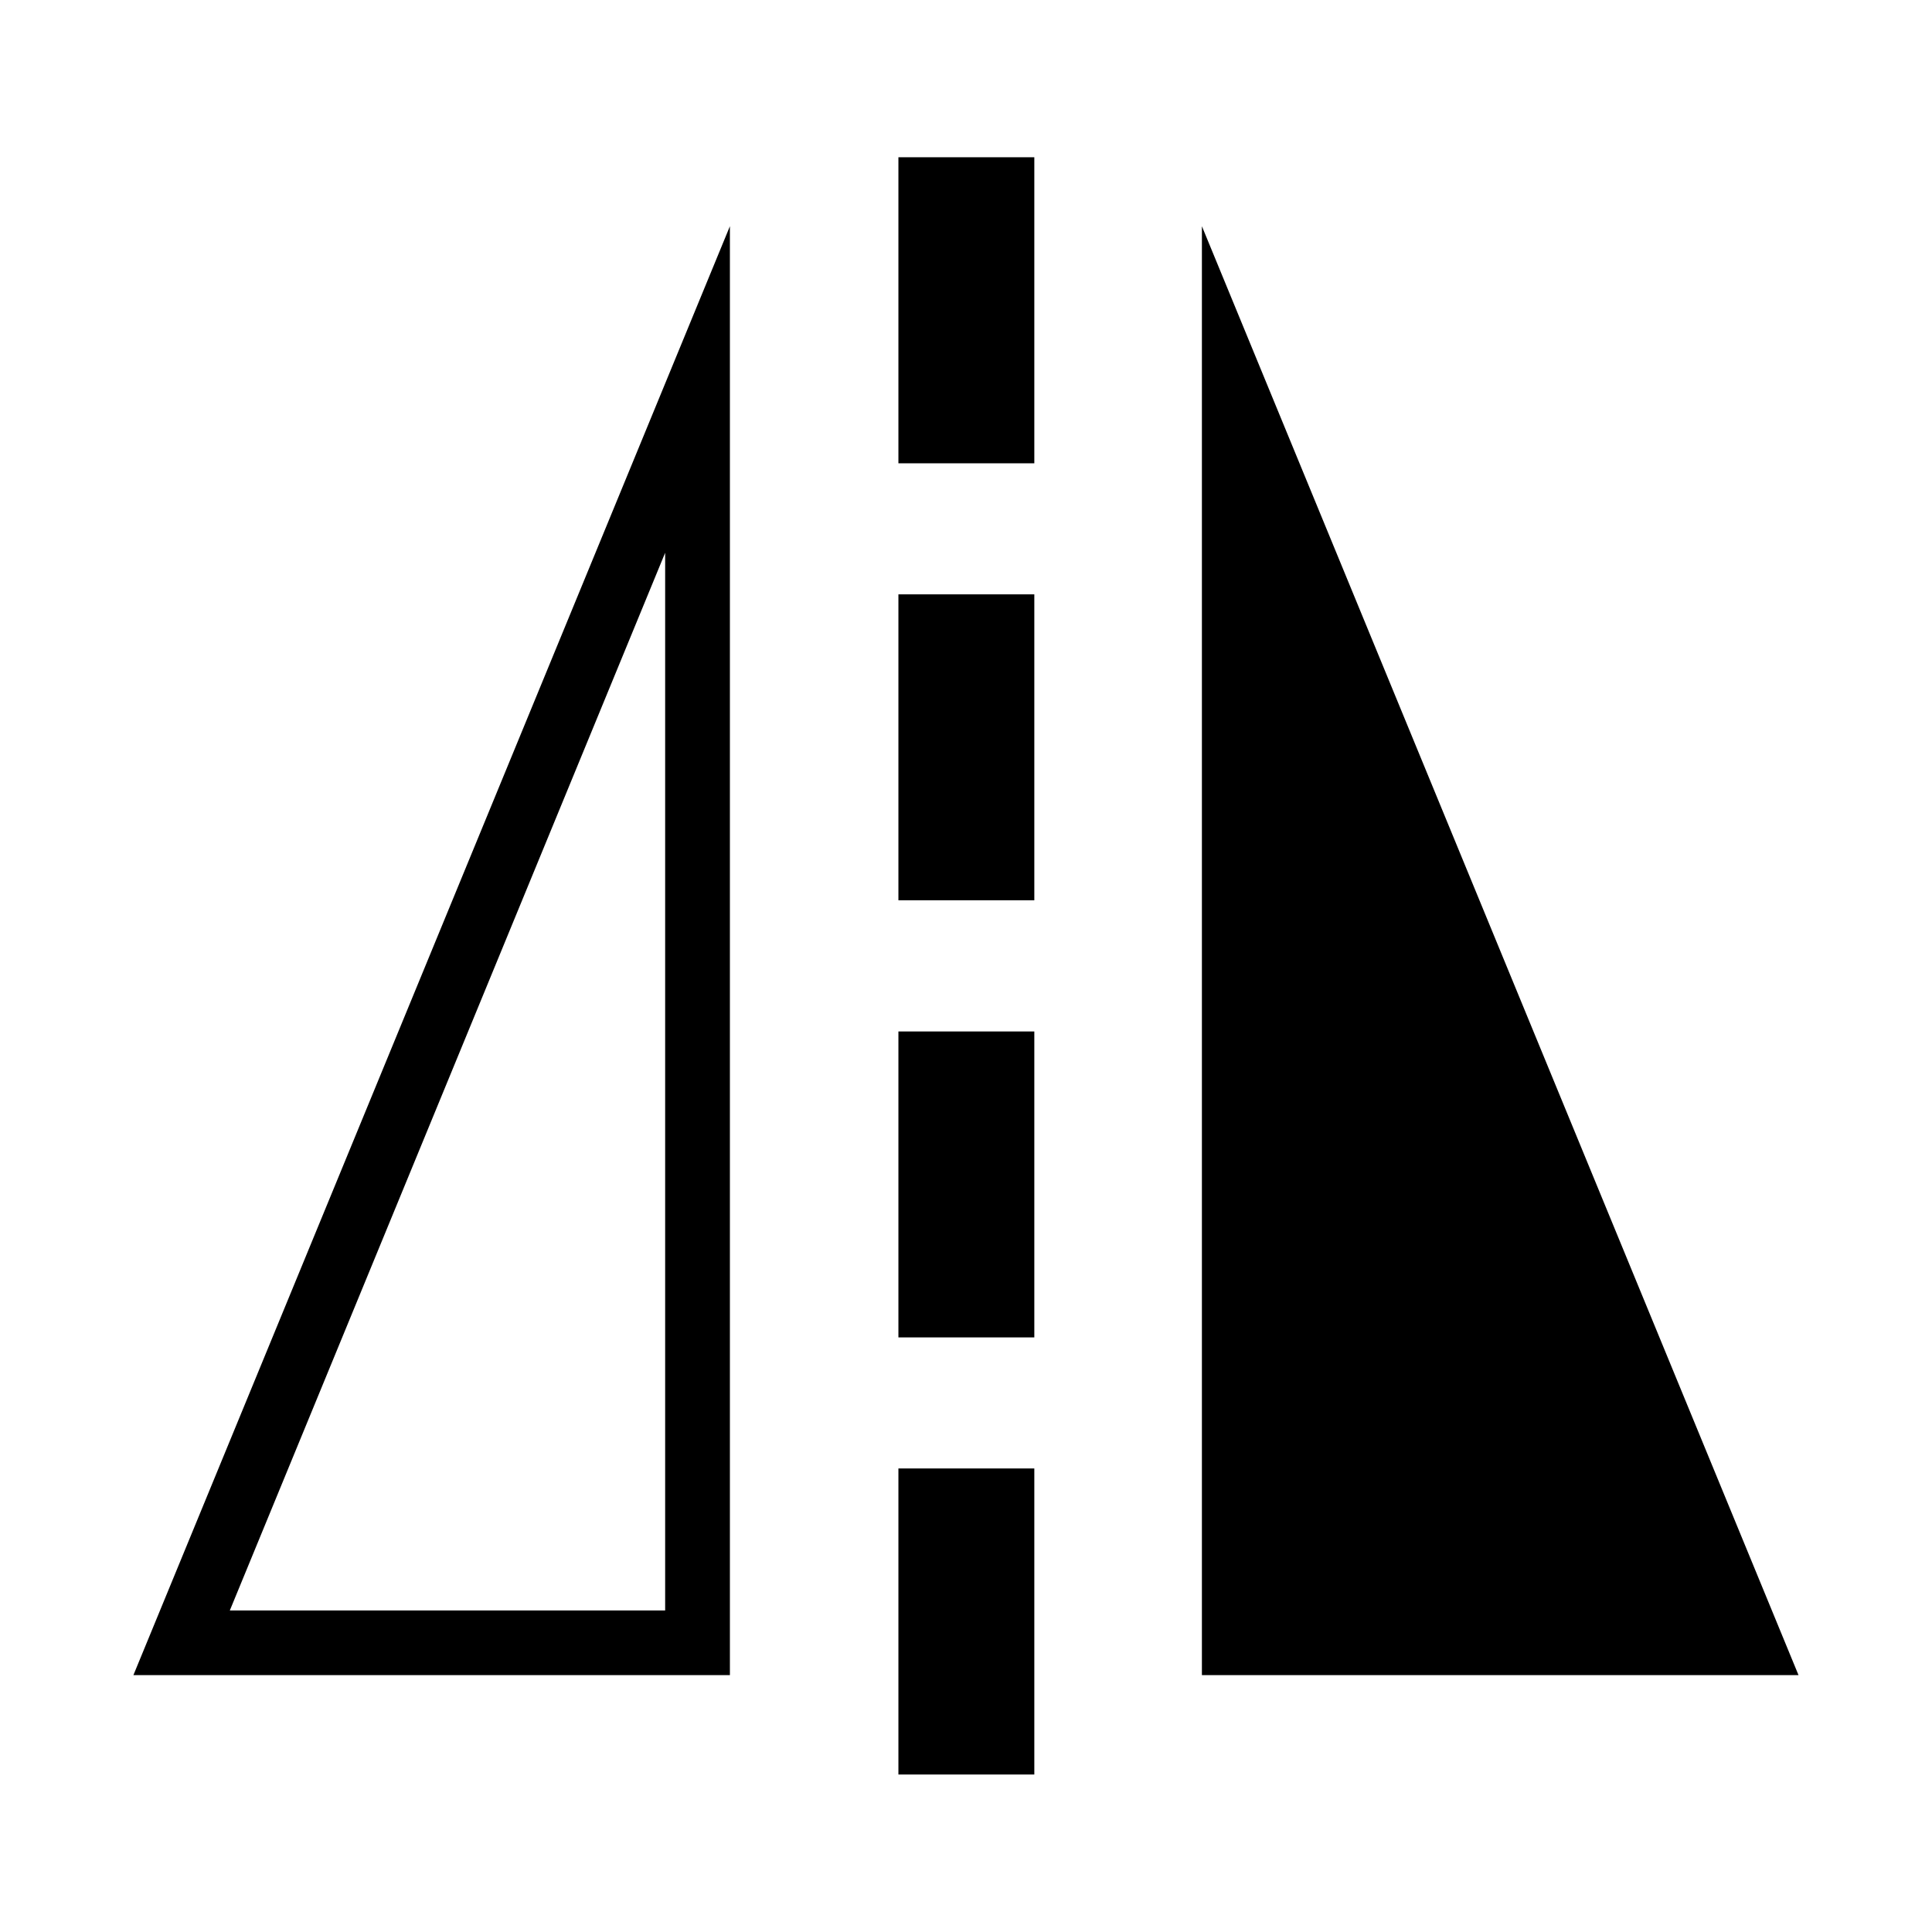<?xml version="1.0" encoding="UTF-8" standalone="no"?>
<svg
   version="1.1"
   id="svg1"
   width="16"
   height="16"
   viewBox="0 0 16 16"
   sodipodi:docname="object-flip-horizontal-symbolic.svg"
   inkscape:version="1.2-dev (aa02a11, 2021-08-11)"
   xmlns:inkscape="http://www.inkscape.org/namespaces/inkscape"
   xmlns:sodipodi="http://sodipodi.sourceforge.net/DTD/sodipodi-0.dtd"
   xmlns="http://www.w3.org/2000/svg"
   xmlns:svg="http://www.w3.org/2000/svg"
   xmlns:rdf="http://www.w3.org/1999/02/22-rdf-syntax-ns#"
   xmlns:cc="http://creativecommons.org/ns#"
   xmlns:dc="http://purl.org/dc/elements/1.1/">
  <defs
     id="defs1830" />
  <style
     id="s0">
.success { fill:#009909; }
.warning { fill:#FF1990; }
.warning { fill:#00AAFF; }
</style>
  <style
     id="s2">
@import '../../highlights.css';
</style>
  <sodipodi:namedview
     objecttolerance="10"
     gridtolerance="10"
     guidetolerance="10"
     id="namedview"
     showgrid="false"
     inkscape:zoom="13.703654"
     inkscape:cx="0.76621897"
     inkscape:cy="-2.5540632"
     inkscape:window-width="1920"
     inkscape:window-height="1013"
     inkscape:window-x="-9"
     inkscape:window-y="-9"
     inkscape:window-maximized="1"
     inkscape:current-layer="svg1"
     inkscape:document-rotation="0"
     pagecolor="#f8f8f8"
     bordercolor="#c8c8c8"
     borderopacity="1"
     inkscape:pageshadow="0"
     inkscape:pageopacity="0"
     inkscape:pagecheckerboard="0"
     inkscape:snap-global="false">
    <inkscape:grid
       type="xygrid"
       id="grid"
       spacingx="0.667"
       spacingy="0.667" />
  </sodipodi:namedview>
  <g
     id="g33662"
     transform="matrix(0.899,0,0,0.919,0.811,0.647)"
     style="stroke-width:1.043">
    <path
       id="rect31233"
       style="opacity:1;fill:#000000;stroke:none;stroke-width:0.186;stop-color:#000000"
       d="M 7.374,0.713 H 8.626 V 3.471 H 7.374 Z" />
    <path
       id="path32774"
       style="opacity:1;fill:#000000;stroke:none;stroke-width:0.186;stop-color:#000000"
       d="M 7.374,4.652 H 8.626 V 7.409 H 7.374 Z" />
    <path
       id="path32776"
       style="opacity:1;fill:#000000;stroke:none;stroke-width:0.186;stop-color:#000000"
       d="M 7.374,8.591 H 8.626 V 11.348 H 7.374 Z" />
    <path
       id="path32778"
       style="opacity:1;fill:#000000;stroke:none;stroke-width:0.186;stop-color:#000000"
       d="m 7.374,12.529 h 1.252 v 2.758 H 7.374 Z" />
  </g>
  <g
     id="g39683"
     transform="matrix(0.923,0,0,0.923,0.348,0.489)"
     style="stroke-width:1.083">
    <path
       style="fill:#000000;fill-rule:evenodd;stroke:none;stroke-width:1.147px;stroke-linecap:butt;stroke-linejoin:miter;stroke-opacity:1"
       d="M 10.407,1.5 V 14.5 h 5.353 z"
       id="path35896" />
    <path
       id="path36232"
       style="fill:#000000;fill-rule:evenodd;stroke:none;stroke-width:1.147px;stroke-linecap:butt;stroke-linejoin:miter;stroke-opacity:1"
       d="m 6.172,1.5 -5.352,13 H 6.172 Z M 5.591,4.43 v 9.49 h -3.906 z" />
  </g>
</svg>

